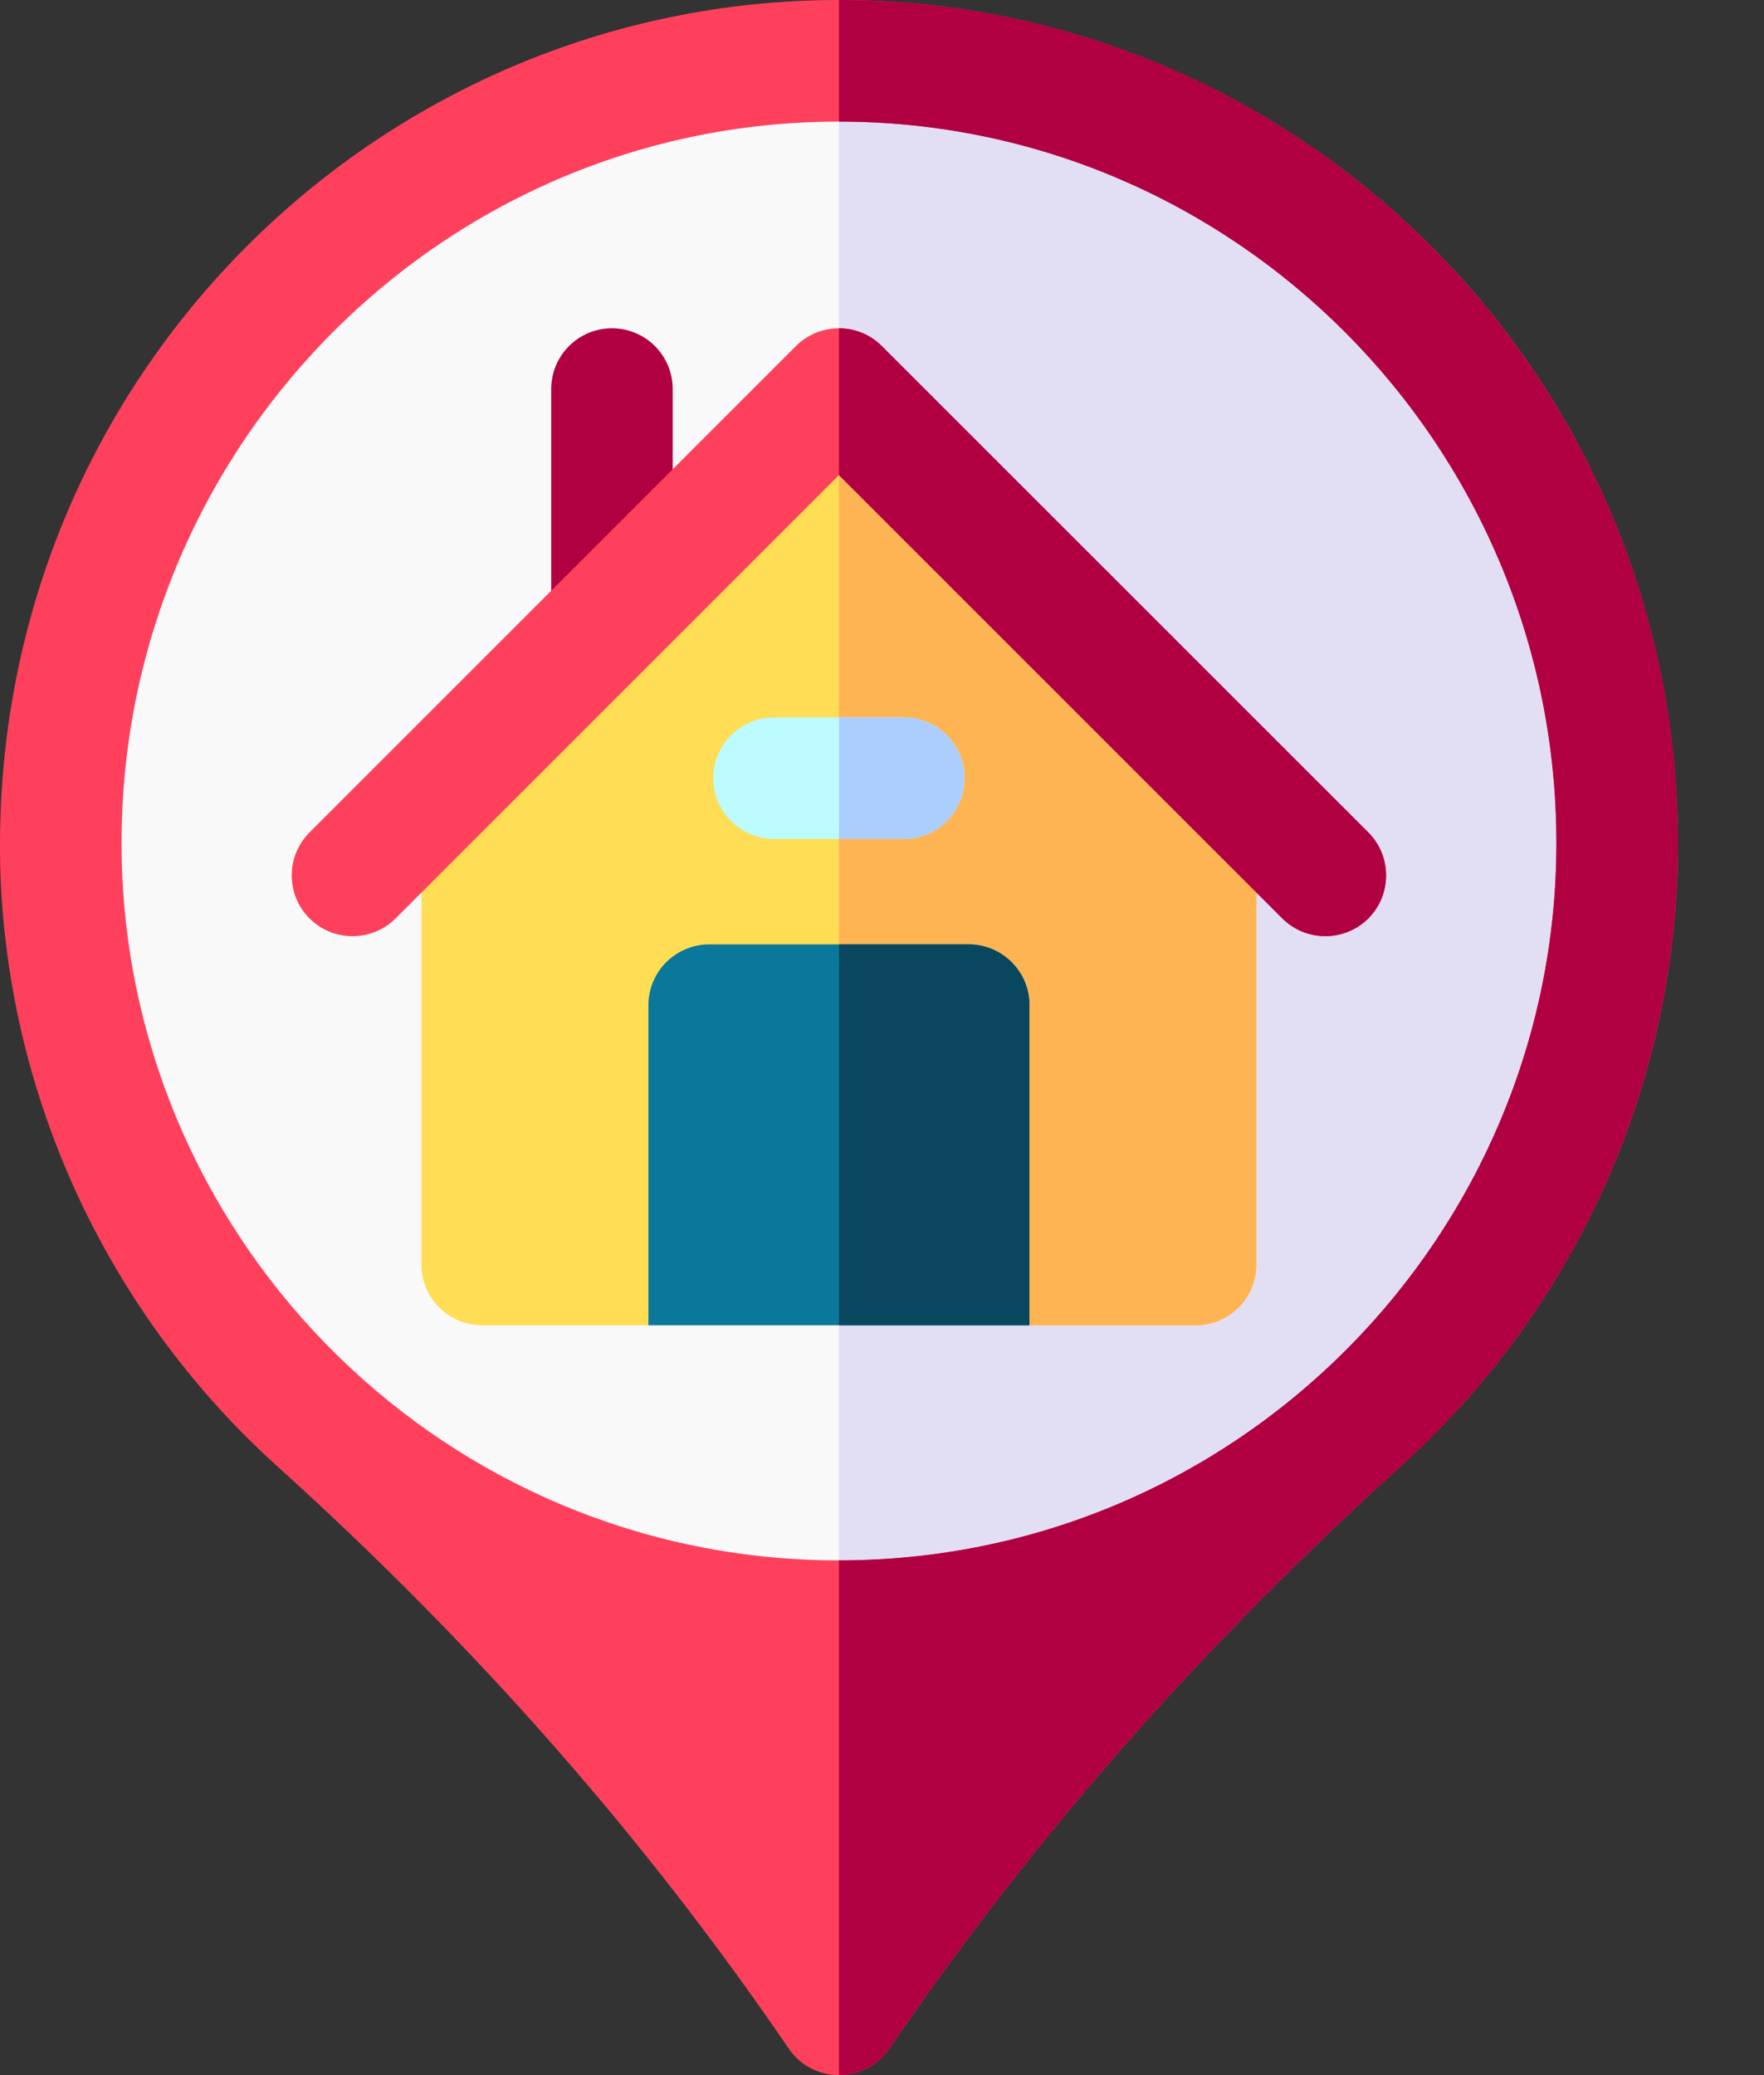 <svg width="17" height="20" viewBox="0 0 17 20" fill="none" xmlns="http://www.w3.org/2000/svg">
<rect x="0" y="0" width="17" height="20" fill="#333333" stroke="none"/>
<path d="M15.585 8.125C15.585 12.267 12.227 15.625 8.085 15.625C3.943 15.625 0.585 12.267 0.585 8.125C0.585 3.983 3.943 0.586 8.085 0.586C12.227 0.586 15.585 3.983 15.585 8.125Z" fill="#F9F9F9"/>
<path d="M15.585 8.125C15.585 12.267 12.227 15.625 8.085 15.625V0.586C12.227 0.586 15.585 3.983 15.585 8.125Z" fill="#E2DFF4"/>
<path d="M8.085 0C3.63 0 -0.101 3.669 0.002 8.338C0.002 8.341 0.002 8.343 0.002 8.345C0.064 10.637 1.093 12.706 2.668 14.128C4.606 15.878 6.228 17.731 7.601 19.744C7.833 20.085 8.337 20.085 8.57 19.744C9.942 17.732 11.564 15.879 13.502 14.128C15.076 12.708 16.107 10.64 16.168 8.345C16.168 8.343 16.169 8.341 16.169 8.338C16.272 3.667 12.538 0 8.085 0ZM14.997 8.307C14.997 8.309 14.997 8.311 14.997 8.313C14.896 12.018 11.856 15.039 8.085 15.039C4.309 15.039 1.274 12.013 1.174 8.313C1.174 8.311 1.174 8.309 1.174 8.307C1.073 4.408 4.196 1.172 8.085 1.172C11.969 1.172 15.098 4.403 14.997 8.307Z" fill="#FF405C"/>
<path d="M16.171 8.125C16.171 10.469 15.156 12.636 13.502 14.128C11.564 15.878 9.943 17.731 8.569 19.744C8.516 19.823 8.443 19.887 8.359 19.932C8.275 19.977 8.18 20 8.085 20V15.039C11.927 15.039 14.999 11.907 14.999 8.125C14.999 4.291 11.898 1.172 8.085 1.172V0C12.544 0 16.171 3.645 16.171 8.125ZM5.897 6.523C5.574 6.523 5.312 6.261 5.312 5.938V3.75C5.312 3.426 5.574 3.164 5.897 3.164C6.221 3.164 6.483 3.426 6.483 3.75V5.938C6.483 6.261 6.221 6.523 5.897 6.523Z" fill="#B10042"/>
<path d="M8.085 3.75L4.062 7.773V12.188C4.062 12.511 4.324 12.773 4.647 12.773H6.249C6.249 12.773 6.835 12.5 8.085 12.5C9.335 12.5 9.921 12.773 9.921 12.773H11.523C11.846 12.773 12.108 12.511 12.108 12.188V7.773L8.085 3.75Z" fill="#FFDD54"/>
<path d="M12.108 7.773V12.188C12.108 12.511 11.846 12.773 11.523 12.773H9.921C9.921 12.773 9.335 12.5 8.085 12.5V3.75L12.108 7.773Z" fill="#FFB454"/>
<path d="M9.335 9.102H6.835C6.512 9.102 6.249 9.364 6.249 9.688V12.773H9.921V9.688C9.921 9.364 9.658 9.102 9.335 9.102Z" fill="#0A789B"/>
<path d="M9.921 9.688V12.773H8.085V9.102H9.335C9.658 9.102 9.921 9.364 9.921 9.688Z" fill="#08475E"/>
<path d="M13.187 8.852C13.072 8.966 12.922 9.023 12.772 9.023C12.622 9.023 12.472 8.966 12.358 8.852L8.085 4.579L3.812 8.852C3.583 9.08 3.212 9.08 2.983 8.852C2.754 8.623 2.754 8.252 2.983 8.023L7.67 3.336C7.785 3.221 7.935 3.164 8.085 3.164C8.235 3.164 8.385 3.221 8.499 3.336L13.187 8.023C13.415 8.252 13.415 8.623 13.187 8.852Z" fill="#FF405C"/>
<path d="M13.187 8.852C13.072 8.966 12.922 9.023 12.773 9.023C12.623 9.023 12.473 8.966 12.358 8.852L8.085 4.579V3.164C8.235 3.164 8.385 3.221 8.499 3.336L13.187 8.023C13.415 8.252 13.415 8.623 13.187 8.852Z" fill="#B10042"/>
<path d="M9.296 7.5C9.296 7.823 9.033 8.086 8.71 8.086H7.46C7.137 8.086 6.874 7.823 6.874 7.5C6.874 7.177 7.137 6.914 7.46 6.914H8.71C9.033 6.914 9.296 7.177 9.296 7.5Z" fill="#BCFBFF"/>
<path d="M8.71 8.086H8.085V6.914H8.71C9.033 6.914 9.296 7.177 9.296 7.5C9.296 7.823 9.033 8.086 8.71 8.086Z" fill="#ACCEFF"/>
</svg>
